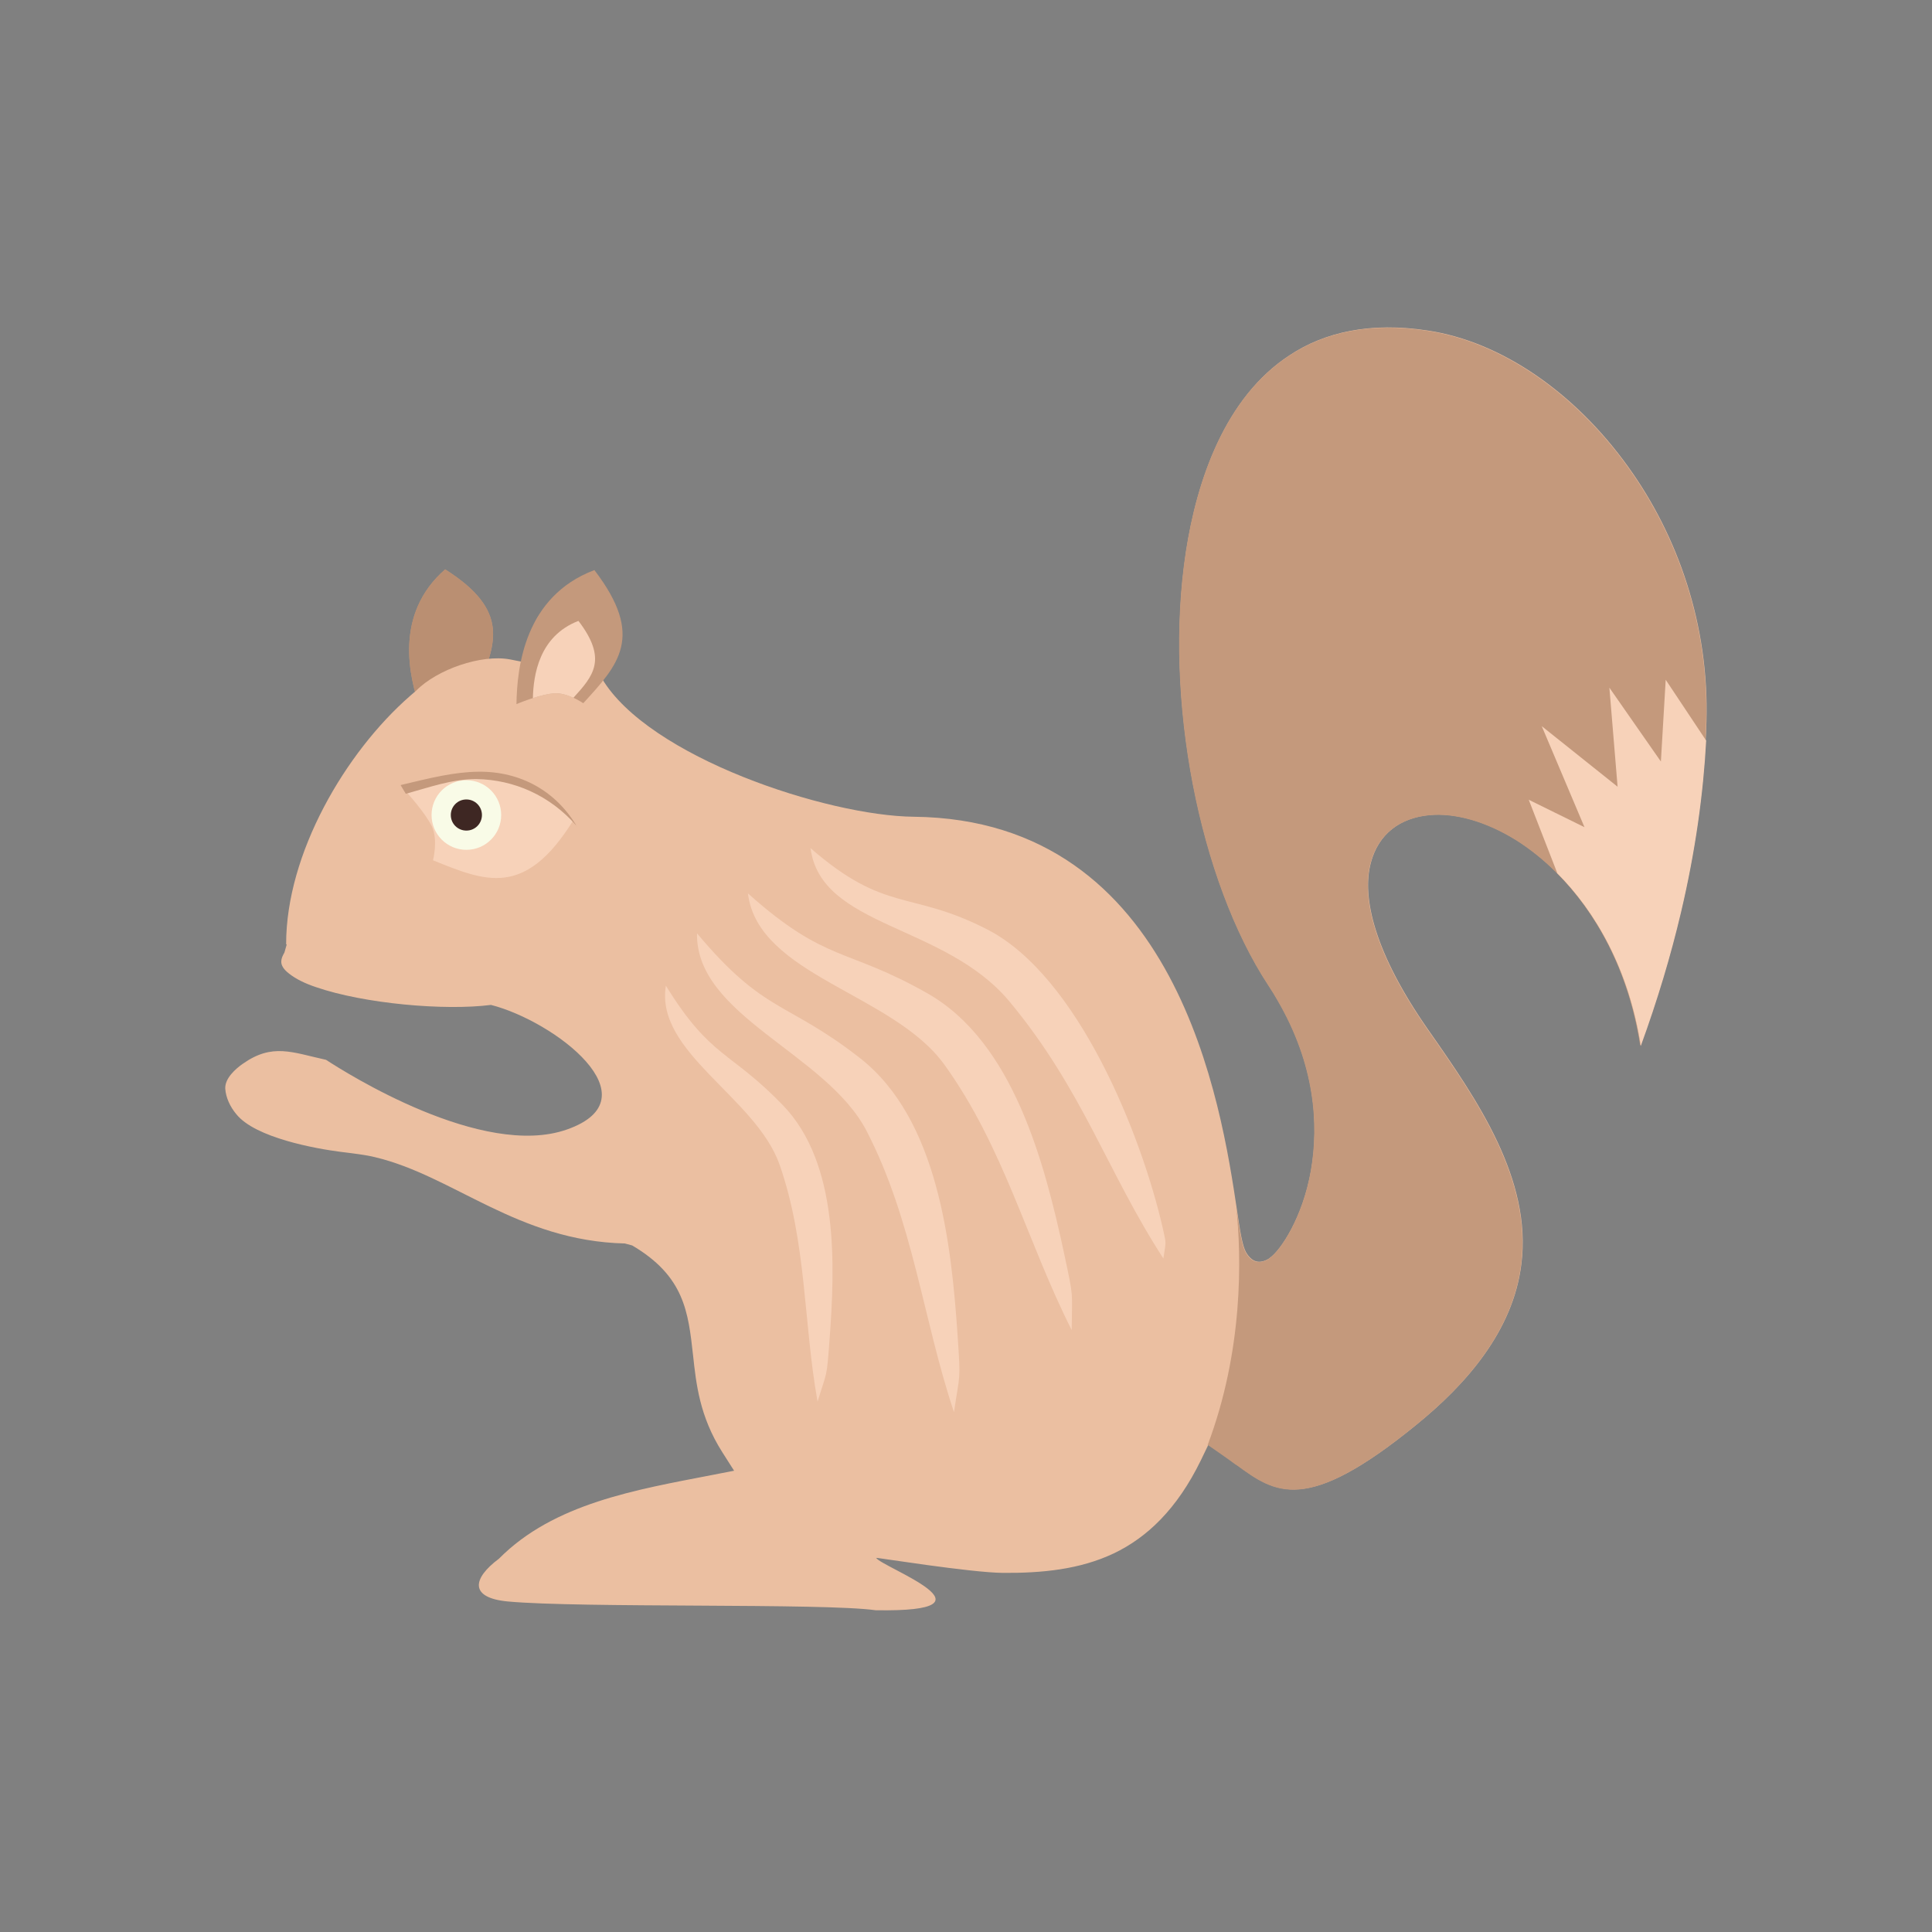 <?xml version="1.0" encoding="UTF-8"?>
<!DOCTYPE svg PUBLIC "-//W3C//DTD SVG 1.1//EN" "http://www.w3.org/Graphics/SVG/1.1/DTD/svg11.dtd">
<!-- Creator: CorelDRAW -->
<svg xmlns="http://www.w3.org/2000/svg" xml:space="preserve" width="6.827in" height="6.827in" style="shape-rendering:geometricPrecision; text-rendering:geometricPrecision; image-rendering:optimizeQuality; fill-rule:evenodd; clip-rule:evenodd"
viewBox="0 0 6.827 6.827"
 xmlns:xlink="http://www.w3.org/1999/xlink">
 <rect x="0" y="0" width="6.827" height="6.827" fill="#808080" stroke="none"/>
 <defs>
  <style type="text/css">
   <![CDATA[
    .fil6 {fill:none}
    .fil5 {fill:#3E2723}
    .fil1 {fill:#BA8F72}
    .fil0 {fill:#C4997C}
    .fil2 {fill:#EBBFA1}
    .fil3 {fill:#F7D2B9}
    .fil4 {fill:#F9FBE7}
   ]]>
  </style>
 </defs>
 <g id="Layer_x0020_1">
  <path class="fil0" d="M1.573 2.012c0.231,0.146 0.179,0.264 0.115,0.419 0,0 -0.06,-0.017 -0.101,0.003 -0.042,0.02 -0.101,0.074 -0.101,0.074 -0.041,-0.116 -0.094,-0.338 0.087,-0.496z"/>
  <path class="fil1" d="M1.573 2.012c0.231,0.146 0.179,0.264 0.115,0.419 0,0 -0.06,-0.017 -0.101,0.003 -0.042,0.02 -0.101,0.074 -0.101,0.074 -0.041,-0.116 -0.094,-0.338 0.087,-0.496z"/>
  <path class="fil2" d="M1.013 3.338l-0.008 0.028c-0.007,0.012 -0.011,0.022 -0.011,0.031 -0.001,0.015 0.01,0.03 0.027,0.043 0.025,0.02 0.059,0.036 0.095,0.048 0.171,0.059 0.456,0.084 0.619,0.063 0.226,0.058 0.581,0.33 0.269,0.44 -0.299,0.106 -0.783,-0.201 -0.852,-0.246 -0.119,-0.026 -0.189,-0.06 -0.294,0.014 -0.026,0.018 -0.064,0.052 -0.062,0.088 0.002,0.031 0.017,0.064 0.039,0.09 0.067,0.084 0.282,0.122 0.367,0.133 0.048,0.006 0.091,0.011 0.123,0.019 0.278,0.066 0.504,0.296 0.883,0.305l0.026 0.007c0.185,0.109 0.198,0.236 0.215,0.388 0.011,0.101 0.023,0.216 0.103,0.342l0.042 0.066 -0.077 0.015c-0.268,0.052 -0.56,0.1 -0.754,0.296 -0.094,0.07 -0.105,0.138 0.031,0.151 0.26,0.024 1.116,0.005 1.3,0.031 0.465,0.008 0.023,-0.151 0.002,-0.185 -0.001,-0.002 0.333,0.052 0.448,0.053 0.138,0.001 0.272,-0.012 0.392,-0.069 0.117,-0.056 0.223,-0.156 0.307,-0.328l0.027 -0.056c0.033,0.023 0.067,0.046 0.099,0.07 0.138,0.101 0.245,0.178 0.634,-0.139 0.178,-0.144 0.344,-0.333 0.373,-0.569 0.019,-0.15 -0.02,-0.294 -0.084,-0.431 -0.066,-0.141 -0.159,-0.274 -0.245,-0.397 -0.188,-0.269 -0.236,-0.466 -0.203,-0.59 0.027,-0.103 0.104,-0.159 0.206,-0.169 0.09,-0.009 0.2,0.021 0.308,0.088 0.192,0.121 0.383,0.365 0.439,0.726 0.059,-0.162 0.106,-0.319 0.142,-0.472 0.057,-0.241 0.085,-0.468 0.091,-0.672 0.01,-0.341 -0.101,-0.657 -0.277,-0.901 -0.188,-0.262 -0.448,-0.442 -0.708,-0.481 -0.202,-0.031 -0.364,0.005 -0.489,0.088 -0.226,0.148 -0.326,0.439 -0.365,0.694 -0.079,0.52 0.048,1.161 0.292,1.532 0.012,0.018 0.023,0.036 0.032,0.052 0.133,0.228 0.146,0.44 0.118,0.601 -0.029,0.167 -0.108,0.284 -0.146,0.31l6.69291e-005 9.84252e-005c-0.001,0.001 -0.003,0.002 -0.004,0.003 -0.034,0.02 -0.06,0.011 -0.08,-0.023 -0.013,-0.023 -0.021,-0.074 -0.032,-0.149 -0.055,-0.366 -0.207,-1.38 -1.142,-1.39 -0.305,-0.003 -0.938,-0.21 -1.103,-0.49 -0.04,-0.068 -0.13,-0.222 -0.195,-0.236 -0.021,-0.005 -0.044,0.027 -0.067,0.129l-0.011 0.051 -0.051 -0.01c-0.102,-0.019 -0.258,0.036 -0.331,0.11l-0.022 0.019c-0.229,0.2 -0.438,0.557 -0.438,0.877z"/>
  <path class="fil3" d="M2.025 2.9c-0.171,0.275 -0.311,0.214 -0.495,0.14 0,0 0.019,-0.071 -0.004,-0.12 -0.024,-0.049 -0.088,-0.119 -0.088,-0.119 0.136,-0.049 0.399,-0.114 0.587,0.099z"/>
  <path class="fil4" d="M1.648 2.757c0.068,0 0.123,0.055 0.123,0.123 0,0.068 -0.055,0.123 -0.123,0.123 -0.068,0 -0.123,-0.055 -0.123,-0.123 0,-0.068 0.055,-0.123 0.123,-0.123z"/>
  <path class="fil5" d="M1.648 2.825c0.03,0 0.055,0.024 0.055,0.055 0,0.03 -0.024,0.055 -0.055,0.055 -0.03,0 -0.055,-0.024 -0.055,-0.055 0,-0.03 0.024,-0.055 0.055,-0.055z"/>
  <path class="fil0" d="M4.368 5.176c0.138,0.101 0.245,0.178 0.634,-0.139 0.178,-0.144 0.344,-0.333 0.373,-0.569 0.019,-0.15 -0.02,-0.294 -0.084,-0.431 -0.066,-0.141 -0.159,-0.274 -0.245,-0.397 -0.188,-0.269 -0.236,-0.466 -0.203,-0.59 0.027,-0.103 0.104,-0.159 0.206,-0.169 0.09,-0.009 0.2,0.021 0.308,0.088 0.192,0.121 0.383,0.365 0.439,0.726 0.059,-0.162 0.106,-0.319 0.142,-0.472 0.057,-0.241 0.085,-0.468 0.091,-0.672 0.01,-0.341 -0.101,-0.657 -0.277,-0.901 -0.188,-0.262 -0.448,-0.442 -0.708,-0.481 -0.202,-0.031 -0.364,0.005 -0.489,0.088 -0.226,0.148 -0.326,0.439 -0.365,0.694 -0.079,0.52 0.048,1.161 0.292,1.532 0.012,0.018 0.023,0.036 0.032,0.052 0.133,0.228 0.146,0.44 0.118,0.601 -0.029,0.167 -0.108,0.284 -0.146,0.31l6.69291e-005 9.84252e-005c-0.001,0.001 -0.003,0.002 -0.004,0.003 -0.034,0.02 -0.06,0.011 -0.08,-0.023 -0.013,-0.023 -0.021,-0.074 -0.032,-0.149 -0.001,-0.005 -0.001,-0.01 -0.002,-0.015 0.02,0.181 0.025,0.512 -0.101,0.845l0.001 -0.001c0.033,0.023 0.067,0.046 0.099,0.07z"/>
  <path class="fil3" d="M5.502 3.085c0.137,0.137 0.254,0.341 0.296,0.611 0.059,-0.162 0.106,-0.319 0.142,-0.472 0.051,-0.216 0.079,-0.42 0.089,-0.607l-0.143 -0.215 -0.017 0.289 -0.182 -0.261 0.029 0.35 -0.268 -0.214 0.151 0.357 -0.197 -0.097 0.1 0.257z"/>
  <path class="fil0" d="M2.1 2.014c0.181,0.236 0.084,0.336 -0.039,0.471 0,0 -0.055,-0.039 -0.105,-0.035 -0.05,0.004 -0.131,0.038 -0.131,0.038 0.002,-0.133 0.03,-0.38 0.274,-0.473z"/>
  <path class="fil3" d="M2.027 2.466c-0.02,-0.009 -0.046,-0.018 -0.071,-0.016 -0.021,0.002 -0.049,0.009 -0.073,0.017 0.002,-0.08 0.021,-0.219 0.161,-0.273 0.104,0.136 0.052,0.195 -0.018,0.272z"/>
  <path class="fil0" d="M1.416 2.774c0.105,-0.025 0.188,-0.046 0.274,-0.047 0.15,-0.002 0.276,0.069 0.35,0.196 0,0 -0.002,-0.004 -0.003,-0.005 -0.093,-0.107 -0.221,-0.163 -0.353,-0.165 -0.084,-0.001 -0.17,0.03 -0.25,0.052l-0.018 -0.03z"/>
  <g id="_352804224">
   <path id="_352805304" class="fil3" d="M2.863 2.996c0.268,0.234 0.353,0.148 0.627,0.289 0.319,0.165 0.544,0.724 0.62,1.06 0.012,0.055 0.01,0.039 0.001,0.102 -0.197,-0.303 -0.285,-0.596 -0.543,-0.907 -0.23,-0.277 -0.668,-0.261 -0.704,-0.544z"/>
   <path id="_352804440" class="fil3" d="M2.643 3.157c0.278,0.248 0.347,0.19 0.634,0.353 0.305,0.173 0.415,0.602 0.484,0.923 0.034,0.16 0.027,0.124 0.026,0.267 -0.157,-0.31 -0.24,-0.647 -0.45,-0.938 -0.182,-0.252 -0.657,-0.314 -0.694,-0.604z"/>
   <path id="_352803984" class="fil3" d="M2.463 3.298c0.239,0.286 0.316,0.238 0.576,0.441 0.276,0.216 0.323,0.656 0.345,0.983 0.011,0.163 0.008,0.126 -0.013,0.268 -0.11,-0.329 -0.144,-0.675 -0.309,-0.994 -0.143,-0.275 -0.605,-0.406 -0.599,-0.699z"/>
   <path id="_352804248" class="fil3" d="M2.353 3.483c0.159,0.258 0.227,0.229 0.414,0.423 0.198,0.206 0.184,0.566 0.164,0.833 -0.01,0.133 -0.008,0.103 -0.042,0.214 -0.05,-0.278 -0.038,-0.561 -0.134,-0.837 -0.084,-0.239 -0.441,-0.397 -0.402,-0.633z"/>
  </g>
  <rect class="fil6" width="6.827" height="6.827"/>
 </g>
</svg>
